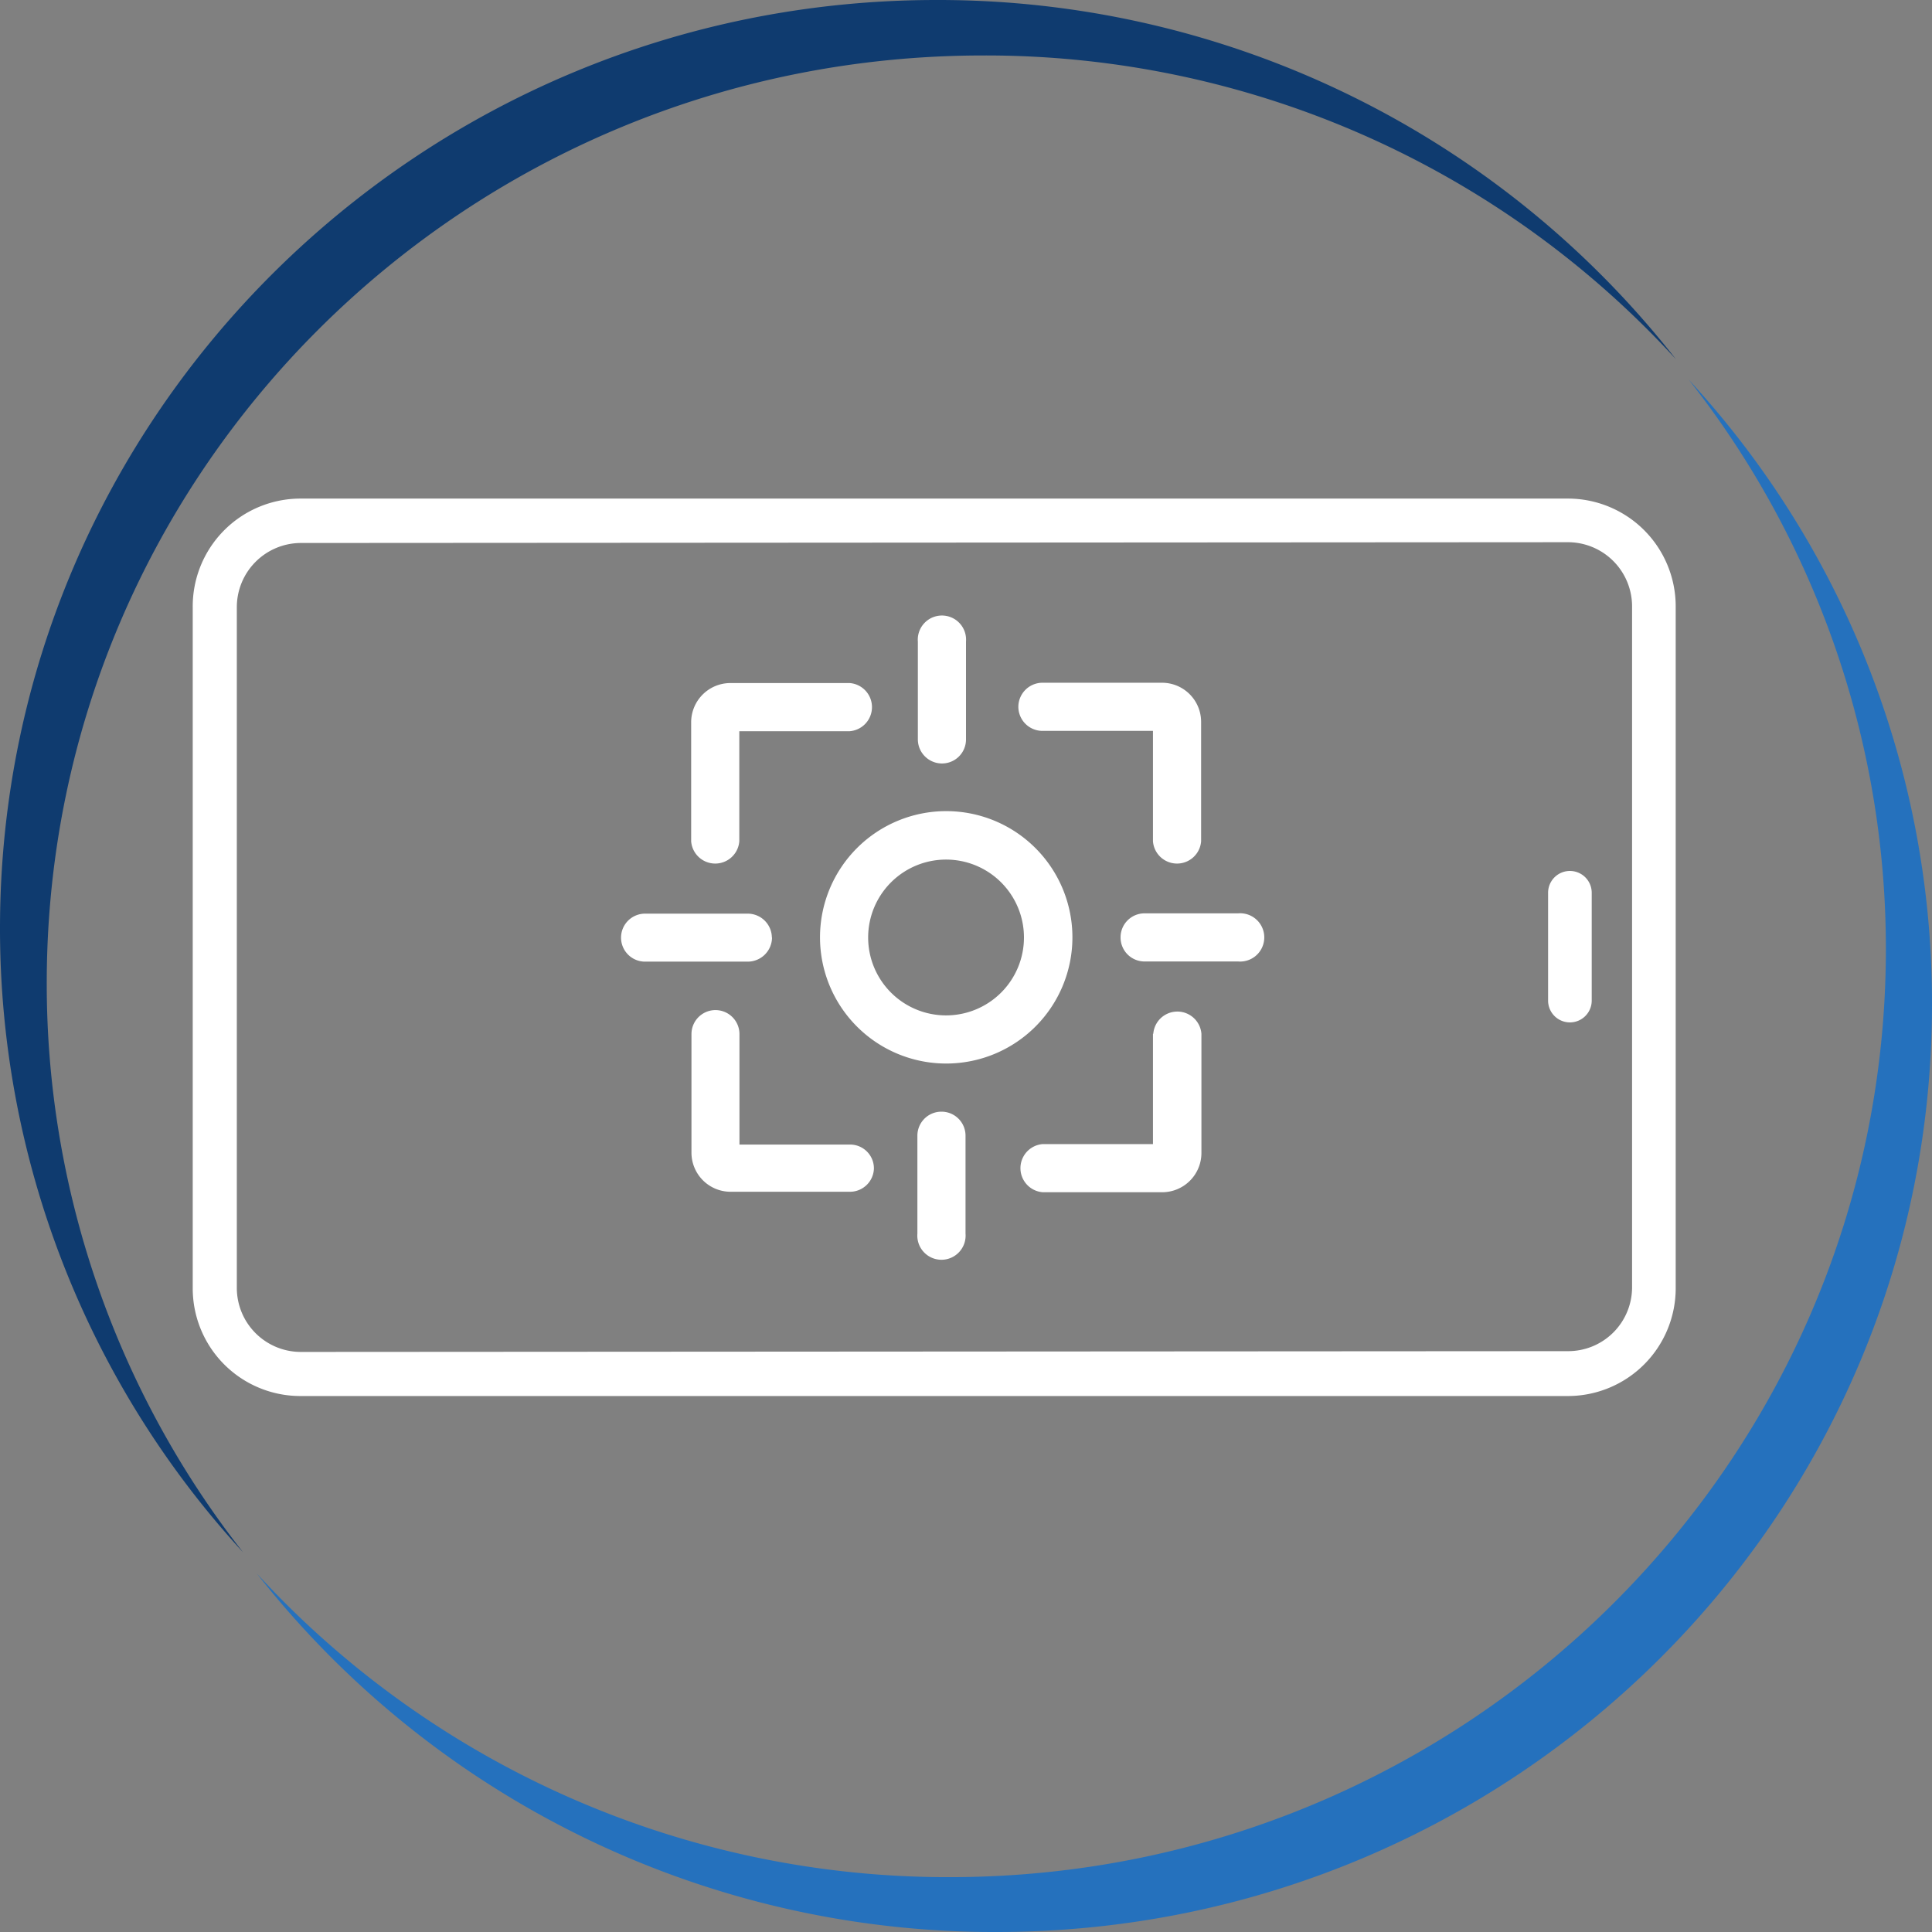 <svg xmlns="http://www.w3.org/2000/svg" viewBox="0 0 124 124"><rect x="0" y="0" width="124" height="124" fill="#808080" stroke="none"/><defs><style>.cls-1{fill:#0f3b6f;}.cls-1,.cls-2{fill-rule:evenodd;}.cls-2{fill:#2571bd;}.cls-3{fill:#fff;}</style></defs><g id="Layer_2" data-name="Layer 2"><g id="Layer_1-2" data-name="Layer 1"><path class="cls-1" d="M60.1,0a60.14,60.14,0,0,1,47.46,23.05A60.06,60.06,0,0,0,63.11,3.56C29.88,3.56,3,30.2,3,63.1a59.11,59.11,0,0,0,12.6,36.53A59.15,59.15,0,0,1,0,59.58C0,26.69,26.92,0,60.1,0Z"/><path class="cls-2" d="M63.94,124a60.15,60.15,0,0,1-47.45-23,60.2,60.2,0,0,0,44.45,19.48c33.18,0,60.1-26.68,60.1-59.58a59,59,0,0,0-12.65-36.53A59,59,0,0,1,124,64.46C124,97.35,97.12,124,63.94,124Z"/><path class="cls-3" d="M107.55,82.61l0-43.7A6.92,6.92,0,0,0,100.6,32l-81.32,0A6.92,6.92,0,0,0,12.37,39l0,43.7a6.91,6.91,0,0,0,6.91,6.9l81.33,0A6.92,6.92,0,0,0,107.55,82.61ZM19.31,86.77a4.11,4.11,0,0,1-4.11-4.1l0-43.7a4.12,4.12,0,0,1,4.11-4.12l81.32-.05a4.12,4.12,0,0,1,4.12,4.11l0,43.7a4.1,4.1,0,0,1-4.1,4.11Z"/><path class="cls-3" d="M99.36,57.3v6.92a1.4,1.4,0,0,0,2.8,0V57.3a1.4,1.4,0,1,0-2.8,0Z"/><path class="cls-3" d="M60.4,49A1.54,1.54,0,0,0,62,47.46V41.18a1.55,1.55,0,1,0-3.09,0v6.28A1.55,1.55,0,0,0,60.4,49Z"/><path class="cls-3" d="M60.42,71.35a1.54,1.54,0,0,0-1.54,1.55v6.28a1.55,1.55,0,1,0,3.09,0V72.9a1.54,1.54,0,0,0-1.55-1.55Z"/><path class="cls-3" d="M68.83,60.17a8.1,8.1,0,1,0-8.1,8.09,8.1,8.1,0,0,0,8.1-8.09Zm-13.11,0a5,5,0,1,1,5,5,5,5,0,0,1-5-5Z"/><path class="cls-3" d="M65.36,45.37a1.55,1.55,0,0,0,1.54,1.54H74V54a1.55,1.55,0,0,0,3.09,0V46.32a2.51,2.51,0,0,0-2.51-2.5H66.9a1.55,1.55,0,0,0-1.54,1.55Z"/><path class="cls-3" d="M74,66.35v7.08H66.92a1.55,1.55,0,0,0,0,3.09H74.6A2.52,2.52,0,0,0,77.11,74V66.35a1.55,1.55,0,0,0-3.09,0Z"/><path class="cls-3" d="M56.09,75a1.53,1.53,0,0,0-1.54-1.54H47.46V66.37a1.54,1.54,0,1,0-3.08,0V74a2.51,2.51,0,0,0,2.51,2.49h7.67A1.54,1.54,0,0,0,56.09,75Z"/><path class="cls-3" d="M47.45,54V46.93h7.09a1.55,1.55,0,0,0,0-3.09H46.85a2.52,2.52,0,0,0-2.49,2.51V54a1.55,1.55,0,0,0,3.09,0Z"/><path class="cls-3" d="M71.92,60.17a1.54,1.54,0,0,0,1.55,1.54h6a1.55,1.55,0,1,0,0-3.09h-6a1.54,1.54,0,0,0-1.55,1.54Z"/><path class="cls-3" d="M49.54,60.18A1.55,1.55,0,0,0,48,58.64h-6.6a1.54,1.54,0,0,0,0,3.08H48a1.56,1.56,0,0,0,1.55-1.55Z"/></g></g></svg>